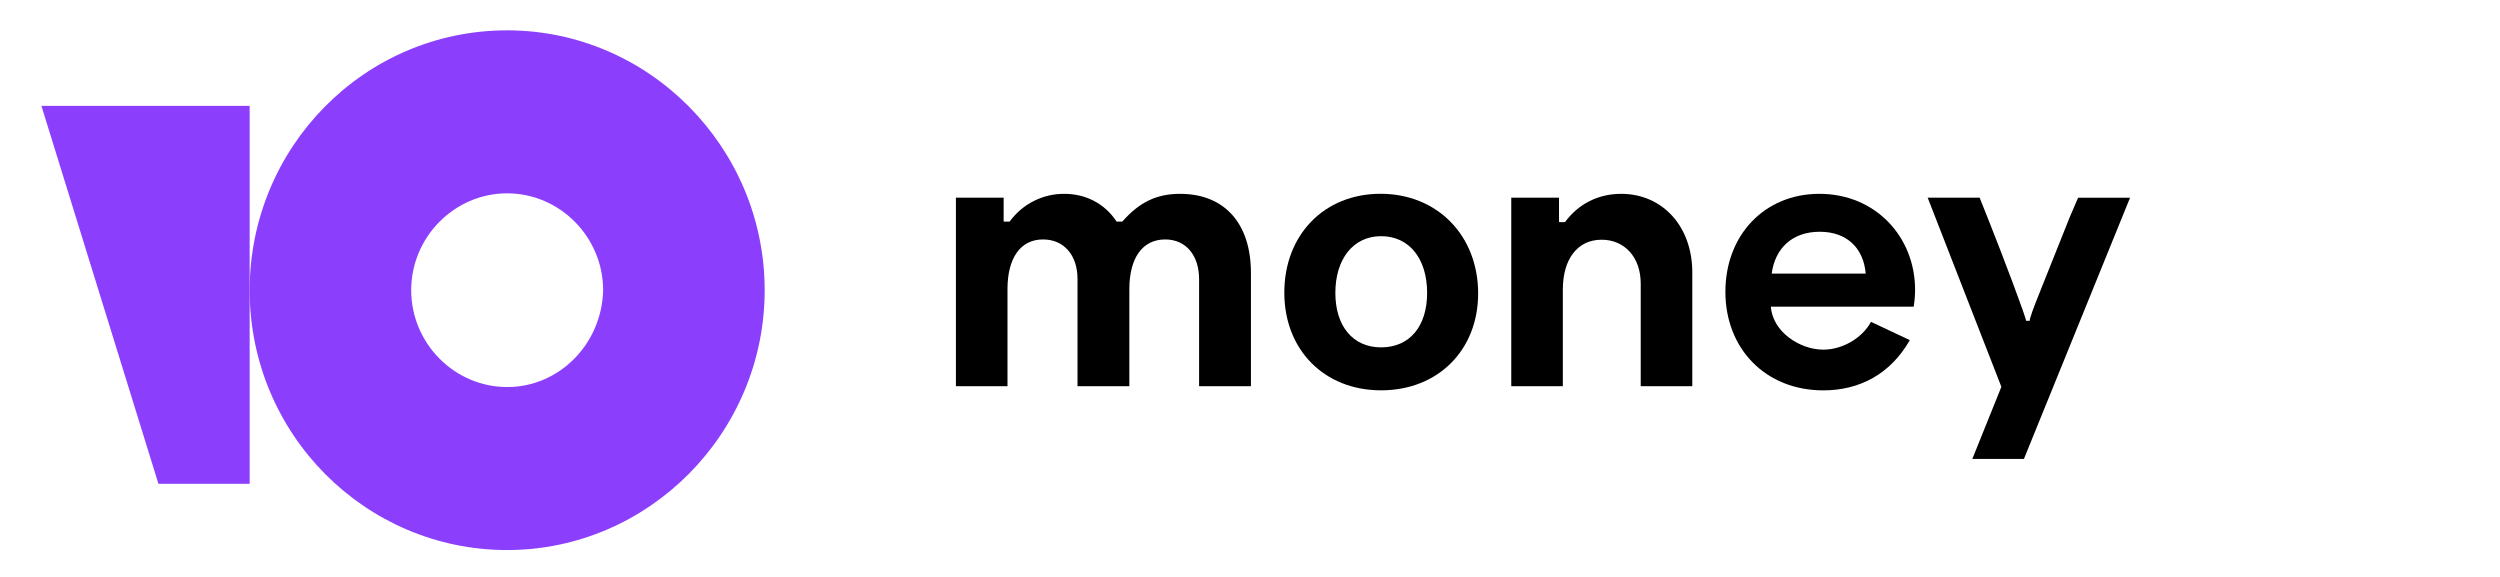 <svg width="221" height="51" viewBox="0 0 221 51" fill="none" xmlns="http://www.w3.org/2000/svg">
<g clip-path="url(#clip0_2_655)">
<path d="M169.293 25.619C169.293 20.928 165.787 17.134 160.835 17.134C155.981 17.134 152.525 20.782 152.525 25.796C152.525 30.834 156.079 34.508 161.179 34.508C164.414 34.508 167.135 33.043 168.827 30.065L165.395 28.451C164.587 29.941 162.82 30.909 161.179 30.909C159.096 30.909 156.693 29.32 156.546 27.112H169.17C169.25 26.618 169.291 26.119 169.293 25.619ZM156.619 24.185C156.914 21.951 158.434 20.487 160.86 20.487C163.262 20.487 164.733 21.921 164.929 24.185H156.619Z" fill="black"/>
<path d="M122.039 17.13C117.064 17.13 113.534 20.755 113.534 25.868C113.534 30.93 117.064 34.505 122.089 34.505C127.139 34.505 130.668 30.93 130.668 25.942C130.668 20.804 127.041 17.13 122.039 17.13ZM122.089 30.707C119.588 30.707 118.045 28.821 118.045 25.892C118.045 22.913 119.613 20.878 122.089 20.878C124.59 20.878 126.158 22.888 126.158 25.892C126.158 28.846 124.614 30.707 122.089 30.707Z" fill="black"/>
<path d="M104.32 17.135C102.282 17.135 100.746 17.84 99.21 19.589H98.707C97.675 18.01 95.992 17.135 94.103 17.135C93.16 17.126 92.229 17.343 91.385 17.77C90.541 18.196 89.81 18.82 89.251 19.589H88.747L88.722 19.565V17.476H84.503V34.14H89.062V25.564C89.062 22.795 90.214 21.167 92.205 21.167C94.052 21.167 95.252 22.552 95.252 24.665V34.14H99.834V25.564C99.834 22.815 100.986 21.167 103.002 21.167C104.824 21.167 106 22.552 106 24.69V34.14H110.583V24.131C110.583 19.783 108.279 17.135 104.32 17.135Z" fill="black"/>
<path d="M179.43 28.361H179.104C179.104 28.064 177.116 22.787 175.813 19.517L174.998 17.472H170.406L176.921 34.195L174.354 40.568H178.915L188.297 17.478H183.703L182.953 19.227L180.412 25.593C179.695 27.371 179.401 28.196 179.43 28.361Z" fill="black"/>
<path d="M143.31 17.135C141.271 17.135 139.52 18.034 138.344 19.638H137.864L137.816 19.614V17.476H133.596V34.14H138.154V25.613C138.154 22.893 139.452 21.191 141.585 21.191C143.577 21.191 145.04 22.697 145.04 25.078V34.139H149.599V24.083C149.599 20.002 146.96 17.135 143.31 17.135Z" fill="black"/>
<path d="M44.832 2.682C32.212 2.682 22.07 13.019 22.07 25.653C22.07 38.391 32.311 48.624 44.829 48.624C57.346 48.624 67.597 38.287 67.597 25.653C67.597 13.019 57.349 2.682 44.832 2.682ZM44.832 34.215C40.176 34.215 36.35 30.351 36.35 25.653C36.35 20.954 40.176 17.091 44.832 17.091C49.487 17.091 53.316 20.954 53.316 25.653C53.211 30.351 49.487 34.215 44.832 34.215Z" fill="#8B3FFD"/>
<path d="M22.07 9.356V42.768H14.006L3.66 9.356H22.07Z" fill="#8B3FFD"/>
</g>
<defs>
<clipPath id="clip0_2_655">
<rect width="220" height="49.5" fill="white" transform="translate(0.703 0.903)"/>
</clipPath>
</defs>
</svg>
